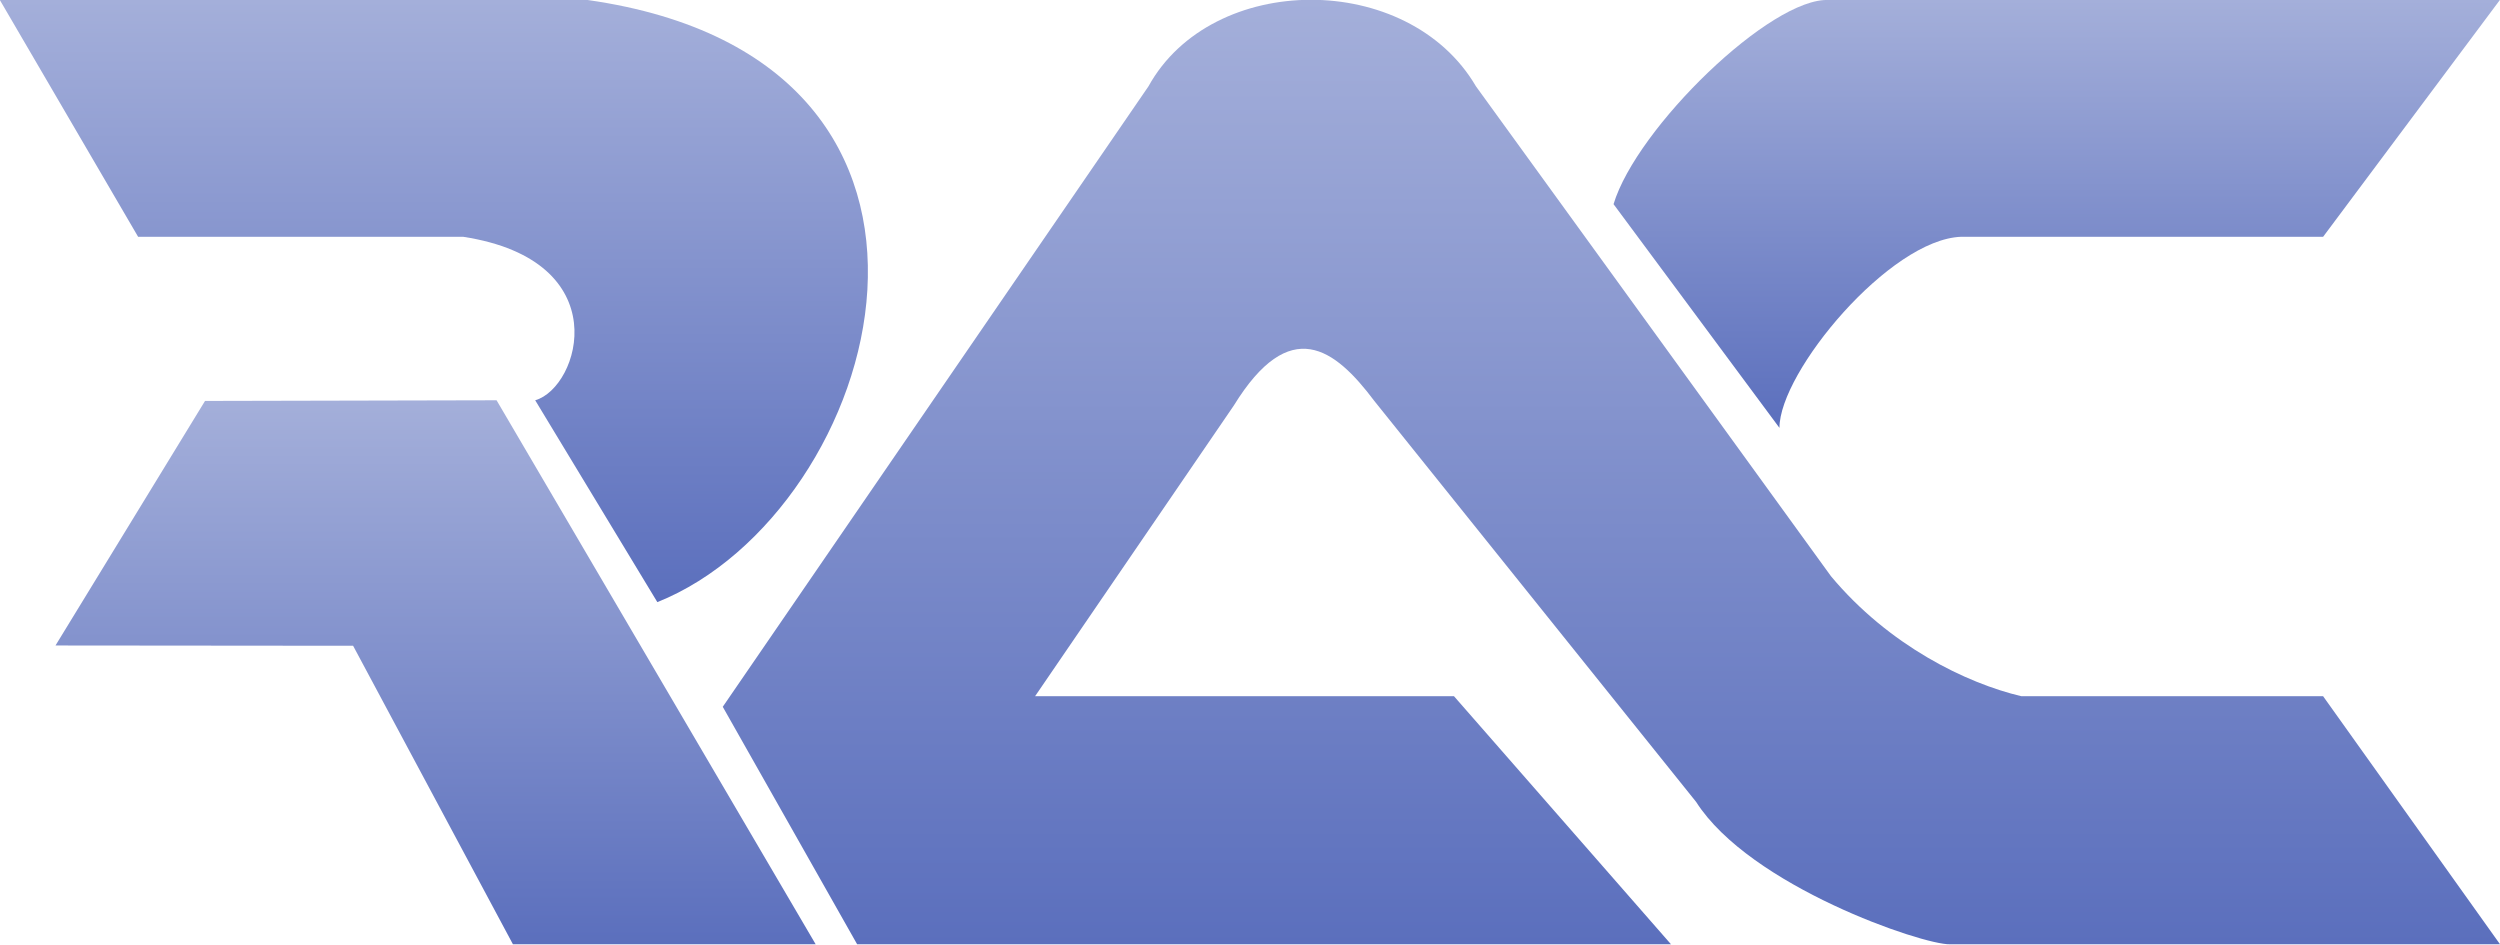 <?xml version="1.0" encoding="utf-8"?>
<svg viewBox="-159.783 -239.665 180 68.024" width="180px" height="68.024px" xmlns="http://www.w3.org/2000/svg">
  <defs>
    <linearGradient gradientUnits="userSpaceOnUse" x1="-128.502" y1="-239.648" x2="-128.502" y2="-196.253" id="gradient-0">
      <stop offset="0" style="stop-color: rgba(164, 175, 218, 1)"/>
      <stop offset="1" style="stop-color: rgba(91, 111, 189, 1)"/>
    </linearGradient>
    <linearGradient gradientUnits="userSpaceOnUse" x1="-128.379" y1="-210.801" x2="-128.379" y2="-171.594" id="gradient-1">
      <stop offset="0" style="stop-color: rgba(164, 175, 218, 1)"/>
      <stop offset="1" style="stop-color: rgba(91, 111, 189, 1)"/>
    </linearGradient>
    <linearGradient gradientUnits="userSpaceOnUse" x1="-43.636" y1="-239.665" x2="-43.636" y2="-171.594" id="gradient-2">
      <stop offset="0" style="stop-color: rgba(164, 175, 218, 1)"/>
      <stop offset="1" style="stop-color: rgba(91, 111, 189, 1)"/>
    </linearGradient>
    <linearGradient gradientUnits="userSpaceOnUse" x1="-11.536" y1="-239.665" x2="-11.536" y2="-208.813" id="gradient-3">
      <stop offset="0" style="stop-color: rgba(164, 175, 218, 1)"/>
      <stop offset="1" style="stop-color: rgba(91, 111, 189, 1)"/>
    </linearGradient>
  </defs>
  <g transform="matrix(0.999, 0, 0, 0.999, -0.17, -0.255)">
    <path d="M -159.783 -239.648 L -149.819 -222.584 L -126.395 -222.584 C -115.238 -220.868 -117.985 -211.718 -121.2 -210.801 L -112.397 -196.253 C -96.089 -202.781 -86.666 -235.266 -117.412 -239.648" style="stroke: rgba(0, 0, 0, 0); fill: url(#gradient-0);"/>
    <path d="M -100.986 -171.594 L -122.805 -171.594 L -134.324 -193.108 L -155.773 -193.128 L -144.996 -210.753 L -123.984 -210.801" style="stroke: rgba(0, 0, 0, 0); fill: url(#gradient-1);"/>
    <path d="M -107.682 -188.709 L -97.997 -171.594 L -39.341 -171.594 L -54.98 -189.471 L -85.173 -189.471 L -70.852 -210.418 C -66.803 -216.988 -63.576 -214.555 -60.723 -210.753 L -37.53 -181.855 C -33.65 -175.772 -21.182 -171.545 -19.241 -171.594 L 20.409 -171.594 L 7.659 -189.471 L -14.085 -189.471 C -18.036 -190.404 -23.627 -193.108 -27.81 -198.12 L -53.397 -233.426 C -58.28 -241.777 -72.428 -241.711 -77.001 -233.426" style="stroke: rgba(152, 21, 21, 0); fill: url(#gradient-2);"/>
    <path d="M 20.409 -239.665 L 7.659 -222.584 L -18.424 -222.584 C -23.567 -222.409 -31.524 -212.857 -31.524 -208.813 L -43.481 -224.936 C -41.821 -230.434 -32.113 -239.881 -27.947 -239.648" style="stroke: rgba(152, 21, 21, 0); fill: url(#gradient-3);"/>
  </g>
</svg>